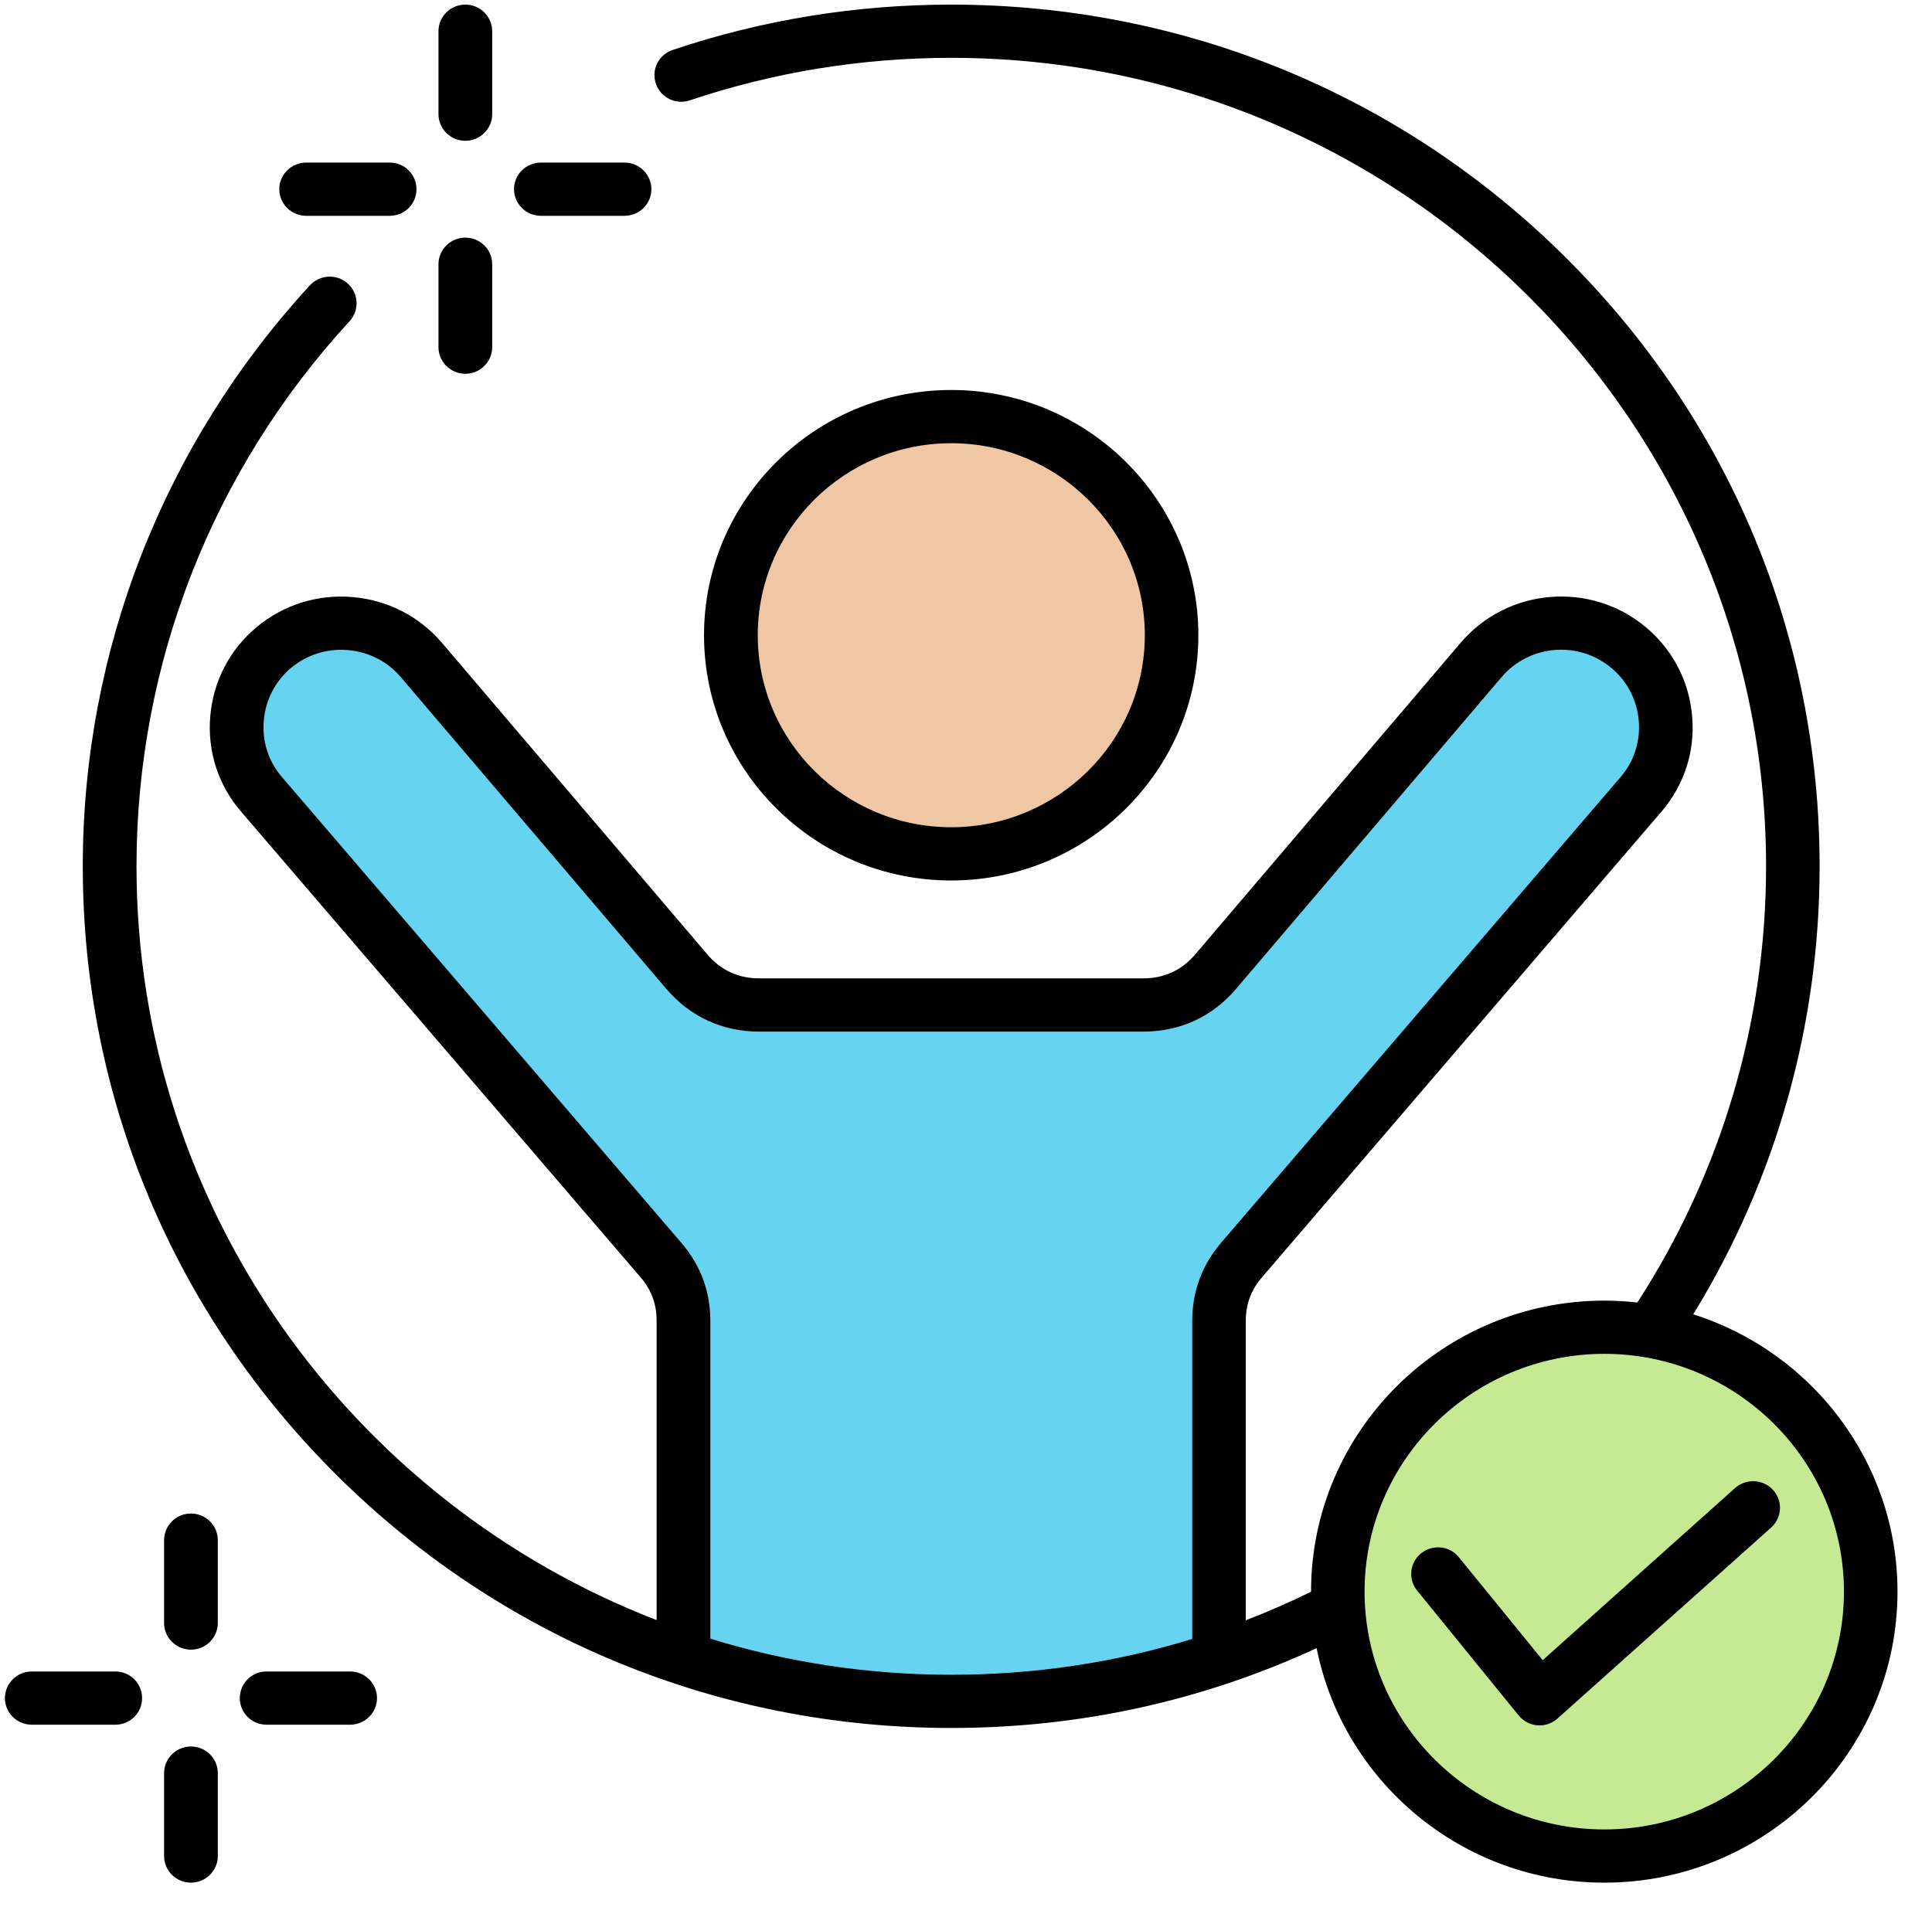 <svg width="261" height="259" viewBox="0 0 261 259" fill="none" xmlns="http://www.w3.org/2000/svg">
<path fill-rule="evenodd" clip-rule="evenodd" d="M92.34 224.05V178.491C92.34 175.337 91.334 172.625 89.274 170.222L35.305 107.3C30.259 101.418 31.035 92.491 36.981 87.505C42.927 82.518 51.904 83.265 56.928 89.167L92.774 131.266C95.302 134.236 98.674 135.789 102.592 135.789H154.427C158.345 135.789 161.717 134.236 164.245 131.266L200.09 89.167C205.115 83.265 214.091 82.517 220.038 87.505C225.984 92.491 226.759 101.418 221.713 107.3L167.744 170.222C165.684 172.624 164.678 175.336 164.678 178.491V224.052C153.316 227.833 141.154 229.882 128.509 229.882C115.864 229.882 103.702 227.831 92.34 224.05Z" fill="#66D4F1"/>
<path d="M149.532 106.721C161.156 95.185 161.156 76.481 149.532 64.945C137.908 53.409 119.063 53.409 107.439 64.945C95.815 76.481 95.815 95.185 107.438 106.721C119.062 118.257 137.908 118.257 149.532 106.721Z" fill="#EFC7A4"/>
<path d="M242.137 240.317C256.195 226.366 256.195 203.746 242.137 189.794C228.079 175.842 205.287 175.842 191.23 189.794C177.172 203.746 177.172 226.366 191.23 240.317C205.287 254.269 228.079 254.269 242.137 240.317Z" fill="#C6EA94"/>
<path fill-rule="evenodd" clip-rule="evenodd" d="M41.358 29.159H52.659C54.657 29.159 56.264 27.549 56.264 25.562C56.264 23.578 54.656 21.968 52.659 21.968H41.358C39.361 21.968 37.73 23.578 37.73 25.562C37.73 27.55 39.362 29.159 41.358 29.159ZM62.864 50.505C64.861 50.505 66.493 48.893 66.493 46.908V35.7C66.493 33.715 64.861 32.105 62.864 32.105C60.867 32.105 59.235 33.715 59.235 35.7V46.908C59.235 48.892 60.867 50.505 62.864 50.505ZM62.864 19.024C64.861 19.024 66.493 17.412 66.493 15.428V4.219C66.493 2.232 64.861 0.623 62.864 0.623C60.867 0.623 59.235 2.232 59.235 4.219V15.428C59.235 17.412 60.867 19.024 62.864 19.024ZM73.069 29.159H84.369C86.367 29.159 87.998 27.549 87.998 25.562C87.998 23.578 86.366 21.968 84.369 21.968H73.069C71.072 21.968 69.44 23.578 69.44 25.562C69.44 27.55 71.072 29.159 73.069 29.159ZM102.368 85.831C102.368 100.135 114.082 111.773 128.5 111.773C142.918 111.773 154.657 100.135 154.657 85.831C154.657 71.524 142.918 59.885 128.5 59.885C114.082 59.885 102.368 71.524 102.368 85.831ZM95.109 85.831C95.109 67.56 110.088 52.694 128.5 52.694C146.912 52.694 161.89 67.56 161.89 85.831C161.89 104.101 146.912 118.966 128.5 118.966C110.088 118.966 95.109 104.101 95.109 85.831ZM239.533 201.324C238.193 199.845 235.88 199.734 234.394 201.058L208.407 224.317L197.082 210.407C195.84 208.861 193.551 208.619 191.992 209.868C191.621 210.164 191.313 210.53 191.085 210.945C190.857 211.36 190.714 211.815 190.664 212.285C190.615 212.754 190.659 213.229 190.795 213.682C190.931 214.135 191.155 214.556 191.456 214.922L205.168 231.791C205.801 232.555 206.702 233.039 207.701 233.116C207.798 233.121 207.895 233.126 207.993 233.126C208.87 233.126 209.747 232.797 210.405 232.202L239.265 206.4C239.618 206.084 239.906 205.702 240.111 205.276C240.315 204.85 240.434 204.388 240.458 203.917C240.483 203.445 240.414 202.974 240.256 202.529C240.097 202.084 239.851 201.675 239.533 201.324ZM249.105 215.055C249.105 232.772 234.589 247.186 216.737 247.186C198.884 247.186 184.345 232.773 184.345 215.055C184.345 197.338 198.885 182.925 216.737 182.925C234.589 182.925 249.105 197.338 249.105 215.055ZM128.5 226.285C117.175 226.285 106.24 224.579 95.962 221.41V178.492C95.962 174.502 94.647 170.931 92.016 167.891L38.071 104.969C36.269 102.871 35.392 100.18 35.636 97.396C35.855 94.59 37.17 92.052 39.313 90.251C41.456 88.458 44.184 87.602 46.985 87.836C49.809 88.071 52.343 89.367 54.145 91.489L89.995 133.587C93.234 137.379 97.593 139.386 102.586 139.386H154.437C159.429 139.386 163.789 137.379 167.004 133.587L202.854 91.489C206.605 87.087 213.253 86.531 217.686 90.251C219.854 92.052 221.144 94.59 221.388 97.396C221.607 100.181 220.755 102.871 218.952 104.969L164.984 167.891C162.378 170.932 161.062 174.497 161.062 178.492V221.447C150.614 224.656 139.703 226.285 128.5 226.285ZM256.338 215.055C256.338 236.736 238.584 254.376 216.737 254.376C197.522 254.376 181.472 240.734 177.867 222.693C162.378 229.843 145.792 233.476 128.5 233.476C97.18 233.476 67.71 221.368 45.548 199.378C23.385 177.387 11.183 148.15 11.183 117.051C11.183 87.921 22.094 60.042 41.87 38.549C43.234 37.082 45.523 36.978 46.985 38.319C48.47 39.658 48.568 41.933 47.228 43.398C28.67 63.563 18.441 89.721 18.441 117.051C18.441 163.363 47.642 203.03 88.704 218.898V178.492C88.704 176.191 88.022 174.306 86.512 172.554L32.542 109.631C29.473 106.066 28.012 101.51 28.402 96.807C28.792 92.081 31.008 87.803 34.637 84.76C38.266 81.727 42.869 80.273 47.593 80.67C52.343 81.064 56.629 83.258 59.697 86.846L95.547 128.944C97.374 131.1 99.737 132.192 102.586 132.192H154.437C157.262 132.192 159.649 131.1 161.475 128.944L197.326 86.846C203.658 79.415 214.885 78.48 222.362 84.76C225.991 87.802 228.207 92.081 228.597 96.806C229.011 101.51 227.526 106.063 224.481 109.631L170.512 172.553C169.002 174.305 168.296 176.191 168.296 178.492V218.927C171.289 217.77 174.23 216.484 177.112 215.075V215.055C177.112 193.374 194.891 175.734 216.737 175.734C218.247 175.734 219.733 175.826 221.194 175.991C232.568 158.414 238.583 138.062 238.583 117.052C238.583 56.819 189.192 7.814 128.5 7.814C116.42 7.814 104.535 9.748 93.186 13.56C92.736 13.712 92.261 13.774 91.787 13.743C91.313 13.712 90.85 13.588 90.424 13.379C89.999 13.169 89.619 12.879 89.307 12.523C88.996 12.168 88.757 11.755 88.607 11.307C87.95 9.427 88.973 7.385 90.872 6.749C102.952 2.685 115.616 0.623 128.5 0.623C159.845 0.623 189.314 12.735 211.452 34.726C233.615 56.714 245.817 85.951 245.817 117.052C245.817 138.537 239.923 159.377 228.744 177.583C244.721 182.642 256.338 197.529 256.338 215.055ZM25.796 204.5C23.799 204.5 22.167 206.107 22.167 208.097V219.297C22.167 221.287 23.799 222.894 25.796 222.894C27.793 222.894 29.425 221.287 29.425 219.297V208.097C29.425 206.108 27.793 204.5 25.796 204.5ZM15.591 225.843H4.291C2.294 225.843 0.662 227.45 0.662 229.44C0.662 231.422 2.294 233.034 4.291 233.034H15.591C17.588 233.034 19.196 231.422 19.196 229.44C19.196 227.45 17.589 225.843 15.591 225.843ZM25.796 235.978C23.799 235.978 22.167 237.59 22.167 239.575V250.782C22.167 252.769 23.799 254.376 25.796 254.376C27.793 254.376 29.425 252.769 29.425 250.782V239.575C29.425 237.59 27.793 235.978 25.796 235.978ZM50.93 229.44C50.93 227.45 49.298 225.843 47.301 225.843H36.001C34.004 225.843 32.396 227.45 32.396 229.44C32.396 231.422 34.004 233.034 36.001 233.034H47.301C49.298 233.034 50.93 231.422 50.93 229.44Z" fill="black"/>
</svg>
